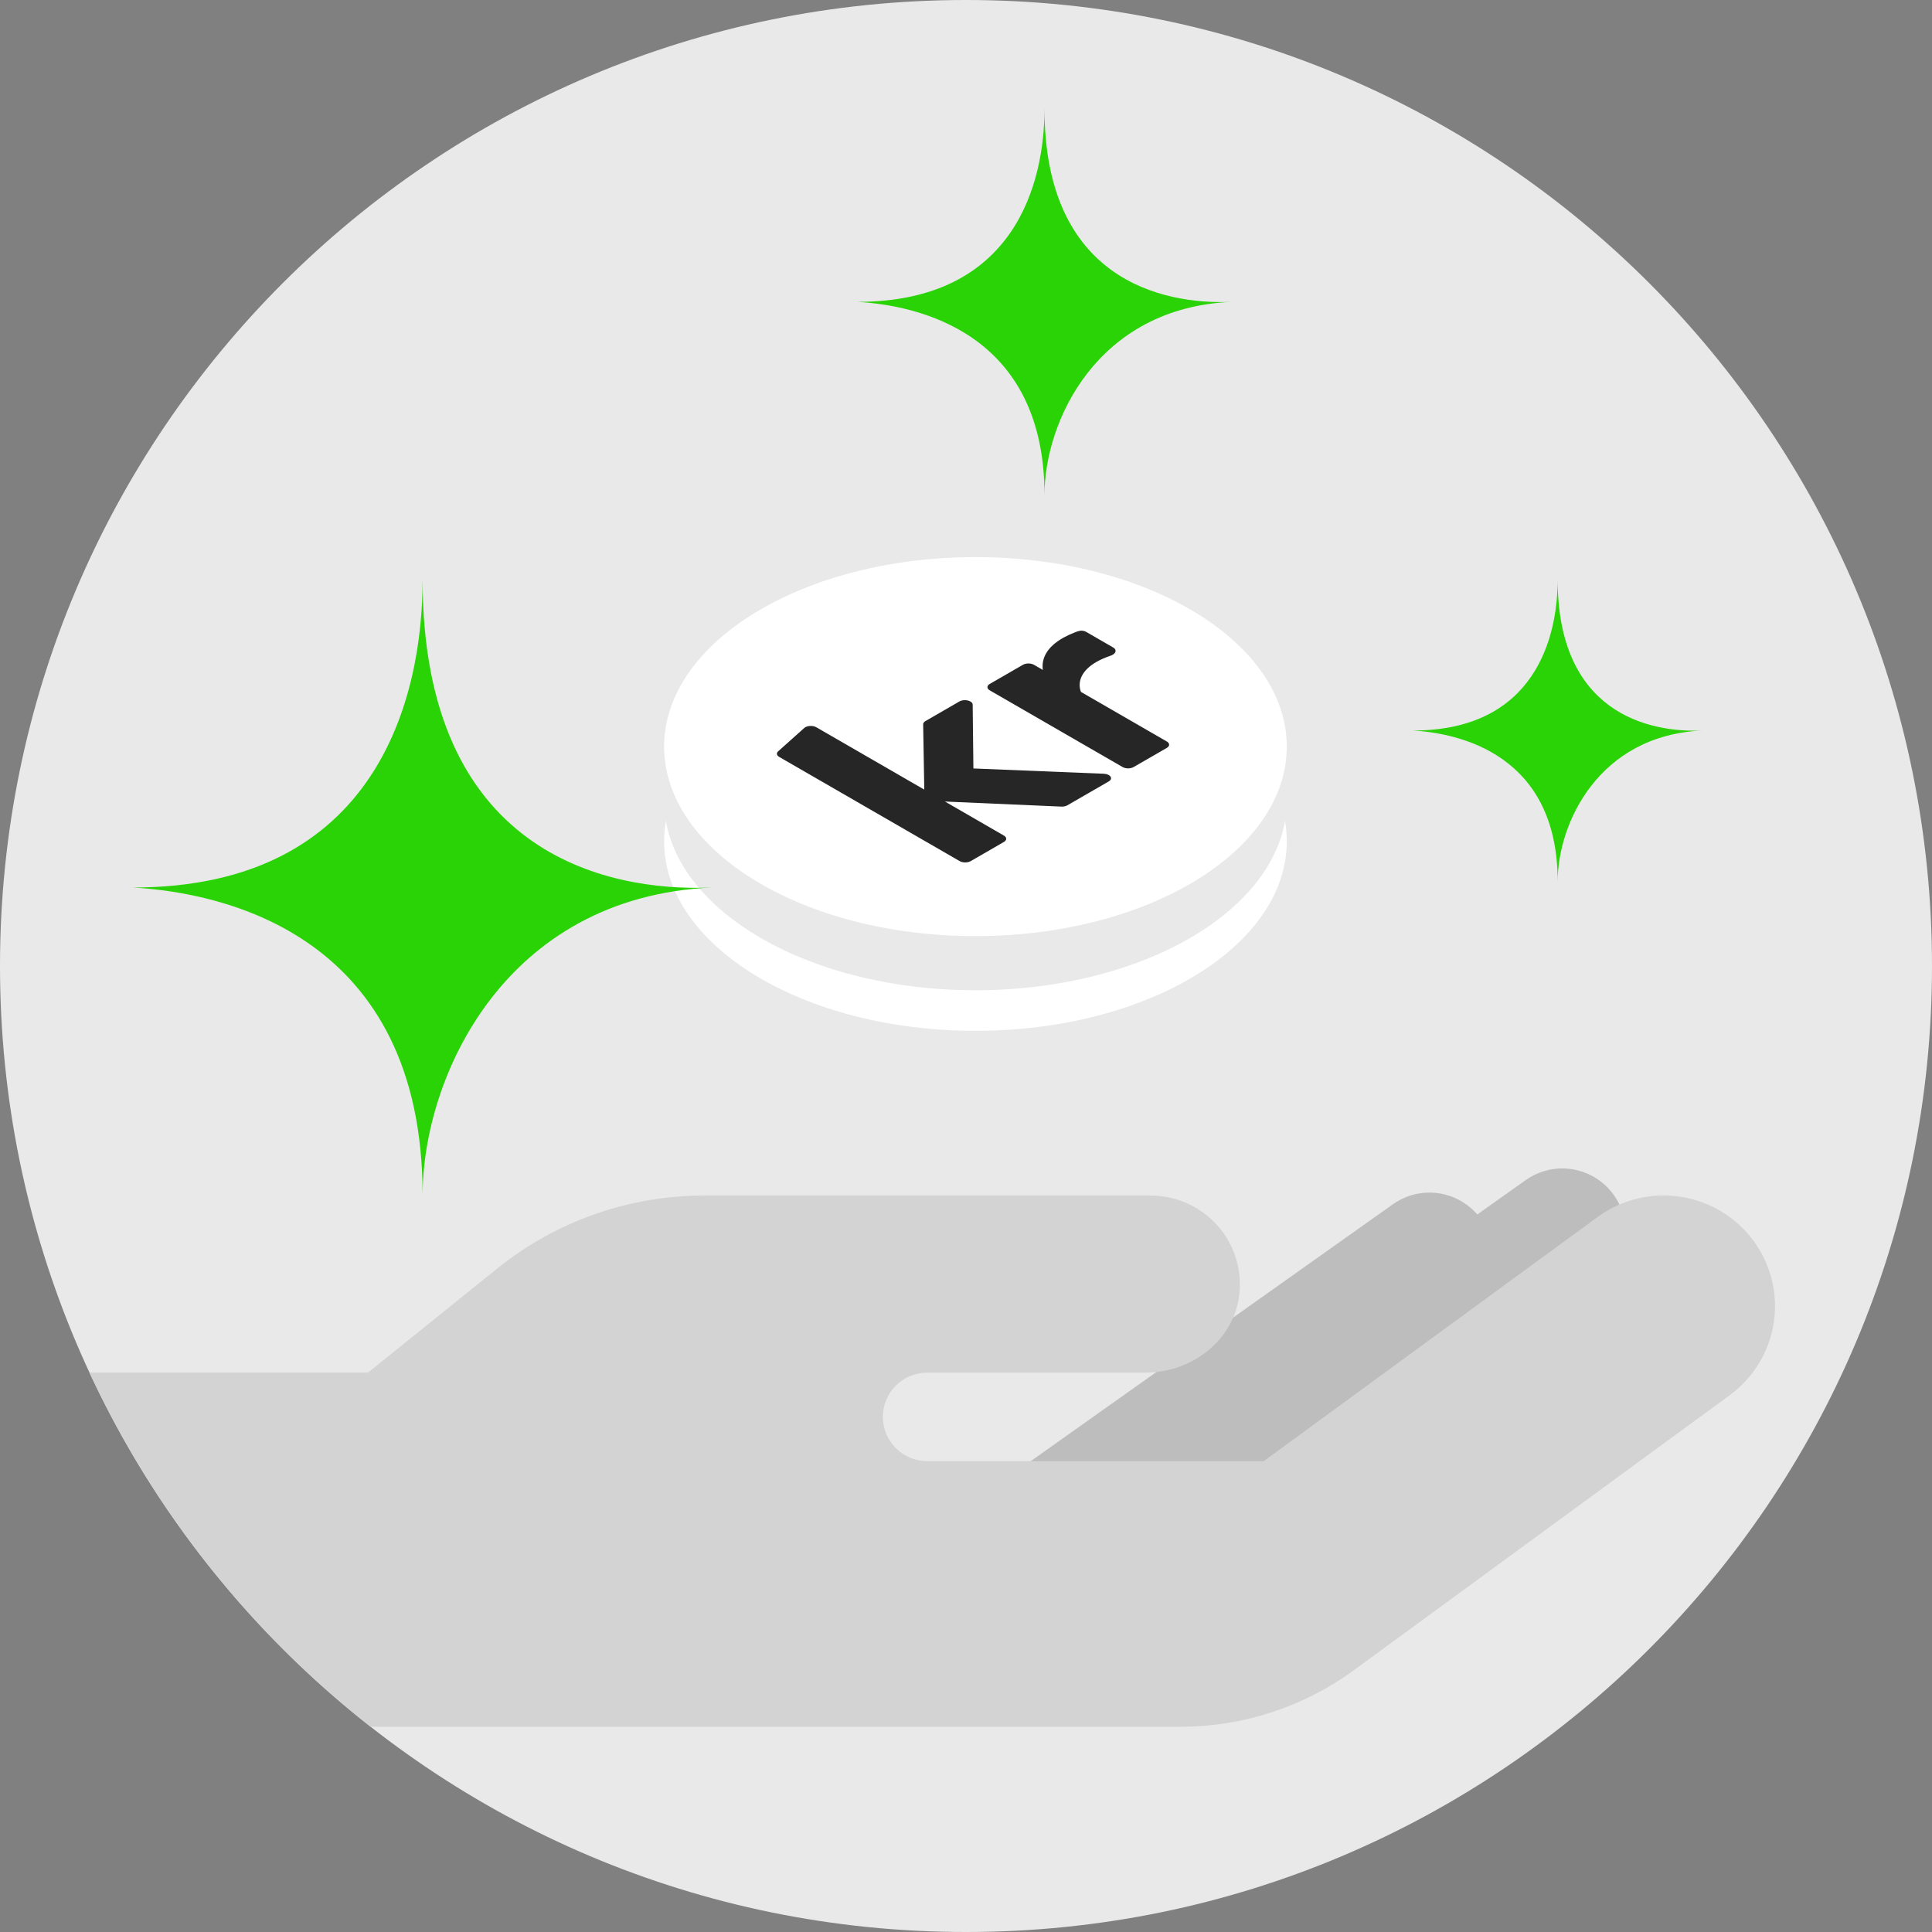 <svg width="204" height="204" viewBox="0 0 204 204"  xmlns="http://www.w3.org/2000/svg">
<rect x="0" y="0" width="204" height="204" fill="#808080" stroke="none"/>
<g id="Name=Financial aid, Color=&#226;&#154;&#170;&#239;&#184;&#143; Grey">
<path id="Background-1" d="M204 102C204 158.333 158.333 204 102 204C45.667 204 0 158.333 0 102C0 45.667 45.667 0 102 0C158.333 0 204 45.667 204 102Z" fill="#E9E9E9"/>
<g id="Hand">
<path id="Shade-4" d="M107.971 162.771L106.944 160.46C106.674 159.851 105.975 159.558 105.351 159.792C103.969 160.31 102.975 158.439 104.179 157.585L147.083 127.153C149.465 125.464 152.668 125.521 154.987 127.295C158.479 129.966 158.474 135.227 154.975 137.891L121.985 163.002C120.186 164.371 117.988 165.113 115.727 165.113L111.575 165.113C110.017 165.113 108.604 164.195 107.971 162.771Z" fill="#BDBDBD"/>
<path id="Shade-4_2" d="M121.996 160.221L120.969 157.91C120.698 157.301 119.999 157.008 119.375 157.242C117.993 157.76 117 155.888 118.204 155.034L161.108 124.602C163.489 122.914 166.692 122.971 169.011 124.744C172.504 127.415 172.498 132.677 168.999 135.34L136.01 160.452C134.211 161.821 132.012 162.562 129.752 162.562L125.6 162.562C124.041 162.562 122.629 161.645 121.996 160.221Z" fill="#BDBDBD"/>
<path id="Shade-3" fill-rule="evenodd" clip-rule="evenodd" d="M9.447 144.935C15.237 144.937 21.849 144.937 22.56 144.932H38.859L52.549 133.906C58.722 128.943 66.426 126.235 74.371 126.237H121.478C122.85 126.237 124.206 126.533 125.451 127.106C126.695 127.679 127.799 128.515 128.686 129.554C129.572 130.594 130.219 131.813 130.582 133.126C130.945 134.439 131.015 135.815 130.787 137.158C130.016 141.757 125.673 144.932 120.963 144.932H97.927C96.678 144.932 95.48 145.425 94.597 146.302C93.713 147.178 93.217 148.367 93.217 149.607C93.217 150.847 93.713 152.036 94.597 152.913C95.48 153.789 96.678 154.282 97.927 154.282H133.437L168.67 128.519C169.913 127.605 171.327 126.944 172.829 126.574C174.33 126.203 175.891 126.131 177.421 126.361C178.951 126.591 180.42 127.118 181.744 127.913C183.068 128.708 184.221 129.755 185.136 130.993C186.984 133.487 187.759 136.606 187.291 139.667C186.824 142.727 185.152 145.478 182.643 147.317L142.888 176.407C137.617 180.24 131.257 182.314 124.722 182.329H39.129C26.508 172.438 16.278 159.636 9.447 144.935Z" fill="#D3D3D3"/>
</g>
<g id="Coin">
<g id="Group 3196">
<path id="Shade-2" d="M135.869 94.554C135.869 105.605 121.151 114.563 102.997 114.563C84.842 114.563 70.125 105.605 70.125 94.554C70.125 90.91 70.125 86.016 70.84 85.264C76.523 79.284 90.83 74.545 102.997 74.545C116.567 74.545 130.136 78.836 135.154 85.979C135.869 86.694 135.869 91.764 135.869 94.554Z" fill="#E9E9E9"/>
<path id="Main-2" d="M135.869 88.838C135.869 99.888 121.151 108.846 102.997 108.846C84.842 108.846 70.125 99.888 70.125 88.838C70.125 77.787 84.842 68.829 102.997 68.829C121.151 68.829 135.869 77.787 135.869 88.838Z" fill="#FFFFFF"/>
</g>
<g id="Group 3197">
<path id="Shade-2_2" d="M135.869 84.551C135.869 95.602 121.151 104.56 102.997 104.56C84.842 104.56 70.125 95.602 70.125 84.551C70.125 80.906 70.125 76.013 70.84 75.261C76.523 69.28 90.83 64.542 102.997 64.542C116.567 64.542 130.136 68.833 135.154 75.976C135.869 76.69 135.869 81.76 135.869 84.551Z" fill="#E9E9E9"/>
<path id="Main-2_2" d="M135.869 78.834C135.869 89.885 121.151 98.843 102.997 98.843C84.842 98.843 70.125 89.885 70.125 78.834C70.125 67.784 84.842 58.825 102.997 58.825C121.151 58.825 135.869 67.784 135.869 78.834Z" fill="#FFFFFF"/>
</g>
<g fill="#262626"  id="Main-1">
<path d="M102.496 90.926C102.175 91.111 101.655 91.111 101.334 90.926L82.276 79.923C82.002 79.765 81.957 79.518 82.167 79.33L84.92 76.868C85.204 76.615 85.821 76.577 86.192 76.79L97.594 83.374L97.477 76.478C97.474 76.351 97.561 76.228 97.717 76.138L101.301 74.069C101.817 73.771 102.7 73.98 102.705 74.401L102.782 81.142L116.551 81.7C117.254 81.729 117.573 82.222 117.074 82.509L112.705 85.032C112.536 85.129 112.301 85.18 112.062 85.169L99.778 84.634L106.004 88.229C106.325 88.415 106.325 88.715 106.004 88.9L102.496 90.926Z" />
<path d="M119.699 80.993C119.378 81.179 118.858 81.179 118.537 80.993L104.503 72.891C104.182 72.706 104.182 72.405 104.503 72.22L108.012 70.195C108.333 70.009 108.853 70.009 109.174 70.195L110.115 70.738C110.022 70.107 110.148 69.503 110.495 68.927C110.843 68.35 111.429 67.823 112.256 67.346C112.717 67.102 113.111 66.919 113.438 66.797C113.614 66.72 113.794 66.66 113.977 66.616C114.226 66.557 114.501 66.612 114.691 66.722L117.551 68.373C117.97 68.614 117.825 69.033 117.322 69.213C117.243 69.242 117.164 69.271 117.085 69.302C116.604 69.468 116.162 69.668 115.759 69.901C115.028 70.323 114.518 70.816 114.229 71.382C113.958 71.936 113.928 72.495 114.137 73.06L123.208 78.297C123.529 78.482 123.529 78.783 123.208 78.968L119.699 80.993Z" />
</g>
</g>
<path id="Main-5" d="M14.025 93.713C39.844 93.713 44.625 73.631 44.625 61.2C44.625 89.888 63.75 94.212 75.225 93.713C53.232 94.669 44.625 113.794 44.625 126.225C44.625 98.685 23.588 94.259 14.025 93.713Z" fill="#29D305"/>
<path id="Main-5_2" d="M149.175 77.138C162.084 77.138 164.475 67.294 164.475 61.2C164.475 75.263 174.037 77.382 179.775 77.138C168.778 77.606 164.475 86.981 164.475 93.075C164.475 79.575 153.956 77.406 149.175 77.138Z" fill="#29D305"/>
<path id="Main-5_3" d="M90.525 31.875C107.2 31.875 110.288 19.275 110.288 11.475C110.288 29.475 122.639 32.188 130.05 31.875C115.846 32.475 110.288 44.475 110.288 52.275C110.288 34.995 96.701 32.218 90.525 31.875Z" fill="#29D305"/>
</g>
</svg>
